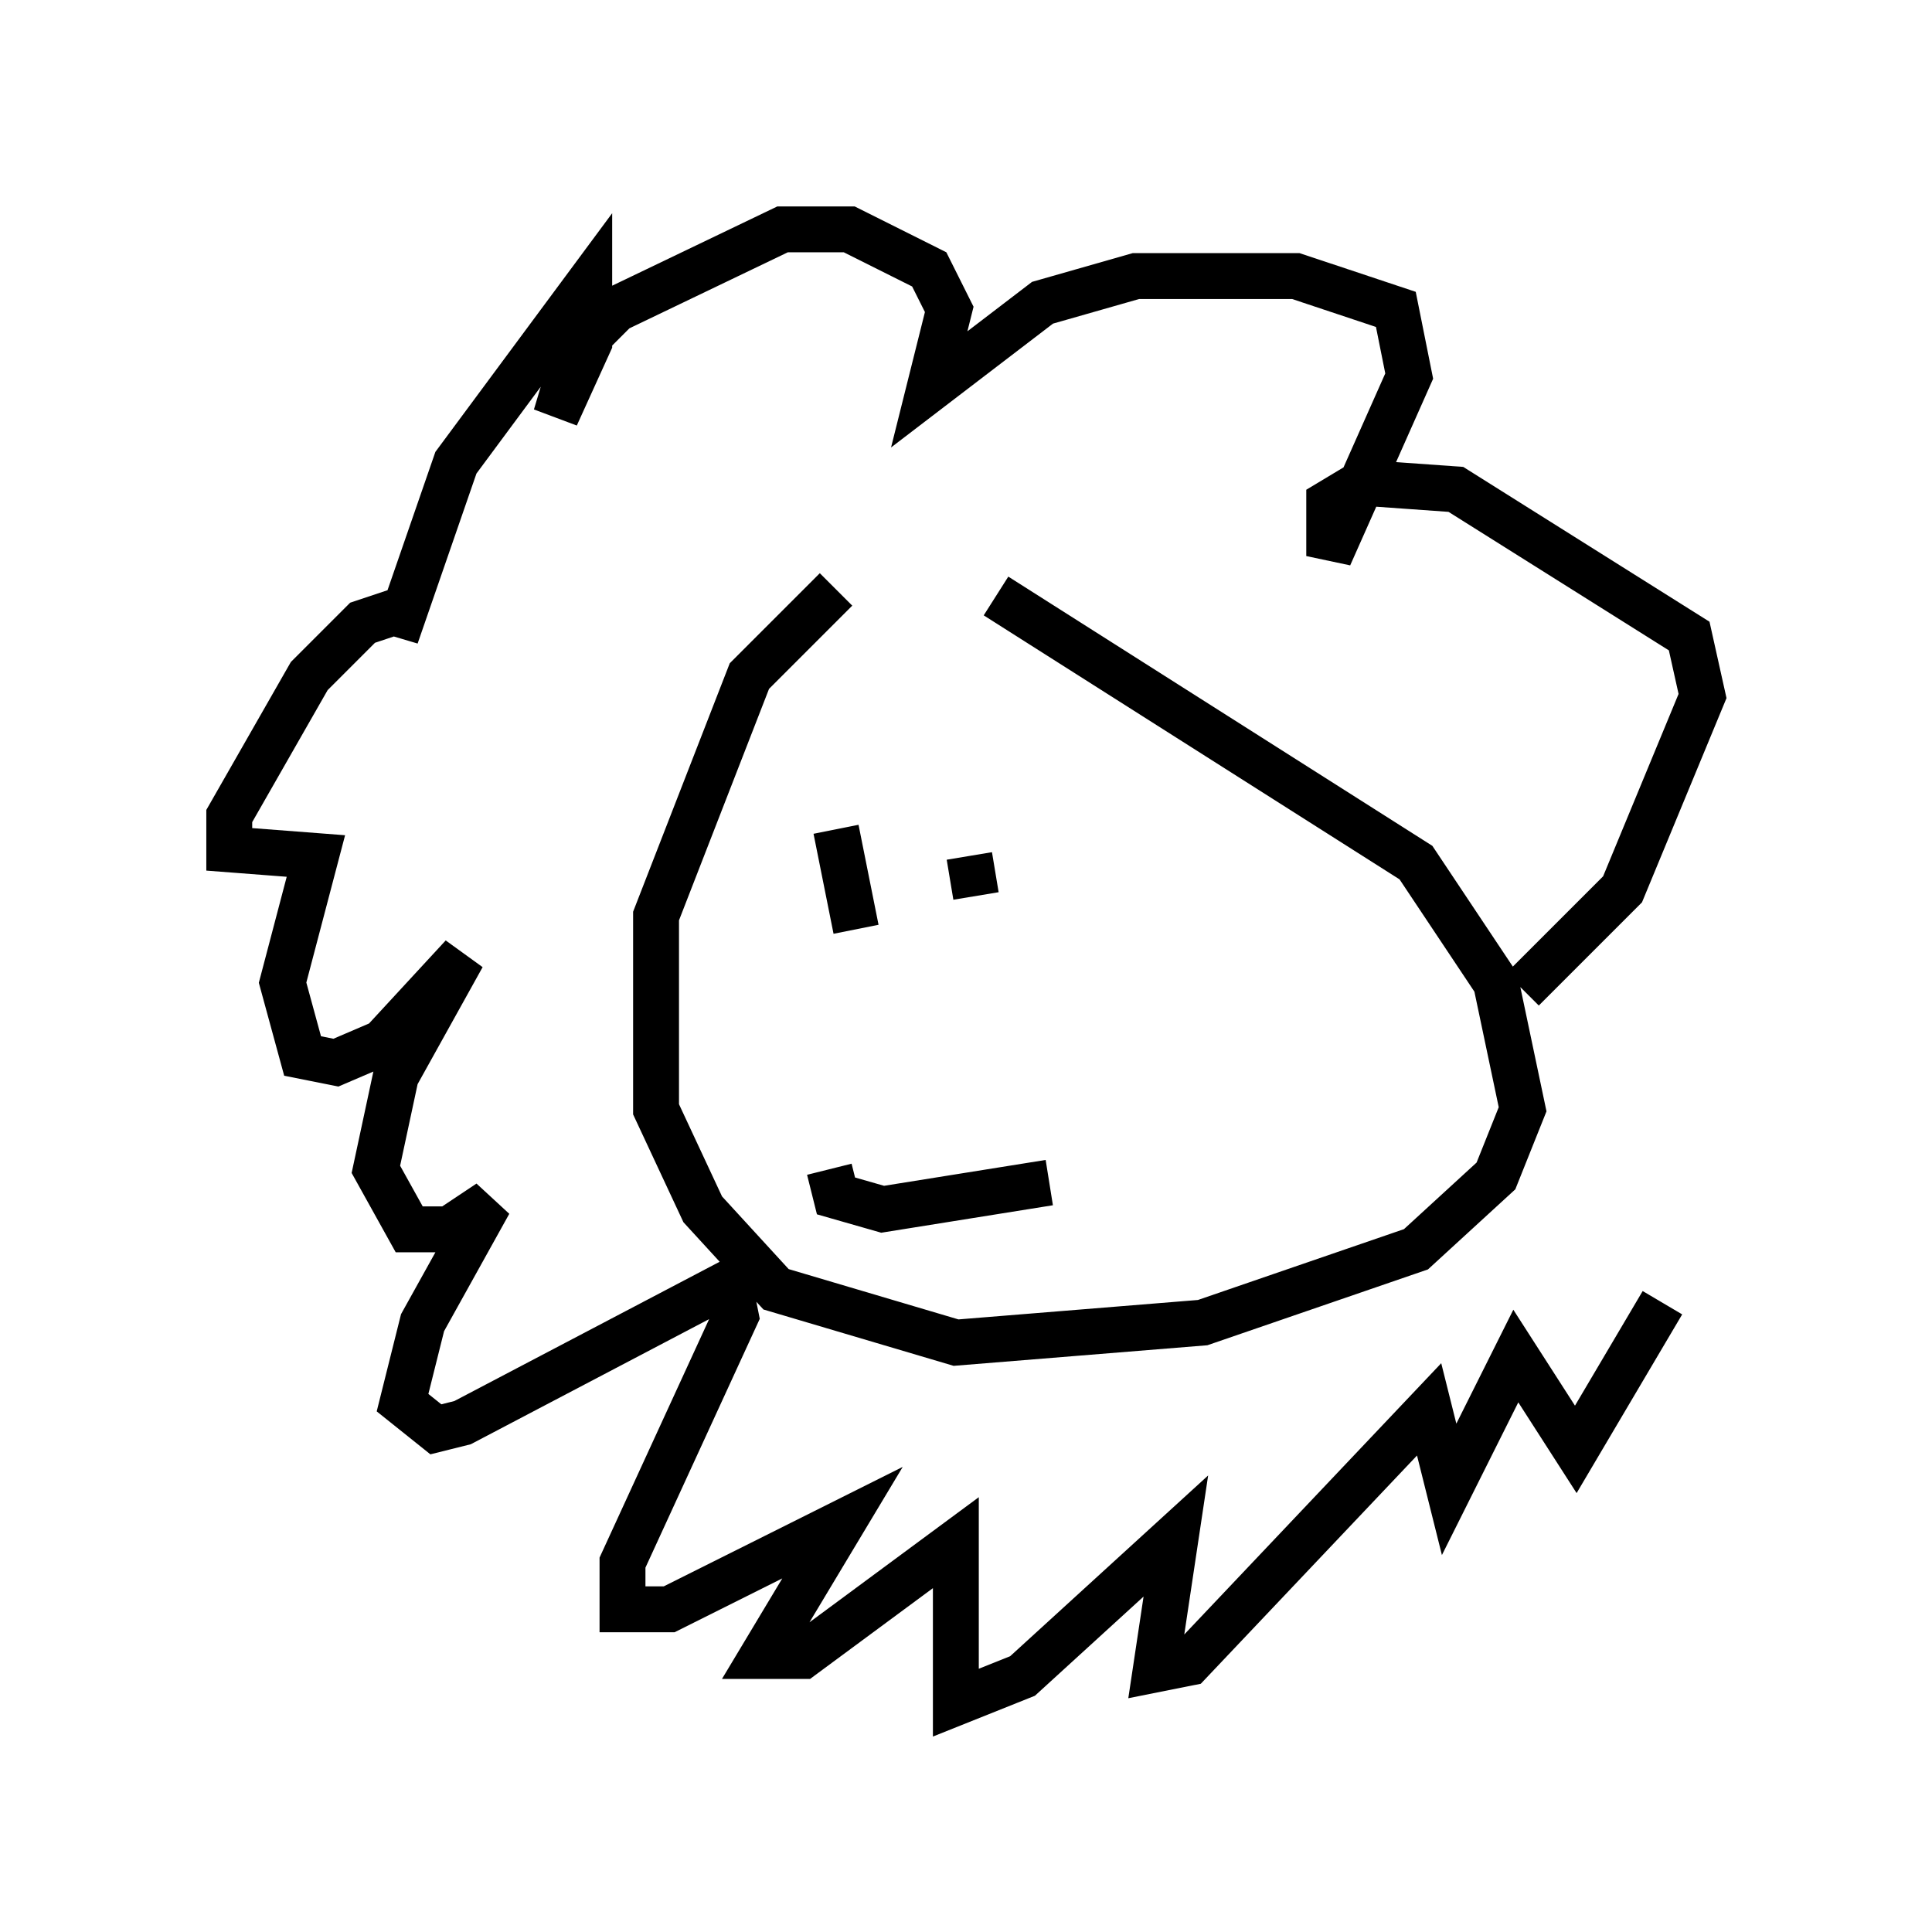 <?xml version="1.0" encoding="utf-8" ?>
<svg baseProfile="full" height="42.1" version="1.1" width="42.1" xmlns="http://www.w3.org/2000/svg" xmlns:ev="http://www.w3.org/2001/xml-events" xmlns:xlink="http://www.w3.org/1999/xlink"><defs /><rect fill="white" height="42.1" width="42.1" x="0" y="0" /><path d="M20.397, 11.827 m-2.179, 1.017 l-1.888, 1.888 -2.034, 5.229 l0.0, 4.212 1.017, 2.179 l1.598, 1.743 3.922, 1.162 l5.374, -0.436 4.648, -1.598 l1.743, -1.598 0.581, -1.453 l-0.581, -2.76 -1.743, -2.615 l-9.151, -5.81 m-3.486, 5.084 l0.436, 2.179 m2.469, -1.598 l0.145, 0.872 m-3.196, 5.955 l0.145, 0.581 1.017, 0.291 l3.631, -0.581 m10.313, -4.212 l2.179, -2.179 1.743, -4.212 l-0.291, -1.307 -5.084, -3.196 l-2.034, -0.145 -0.726, 0.436 l0.0, 1.162 1.743, -3.922 l-0.291, -1.453 -2.179, -0.726 l-3.486, 0.0 -2.034, 0.581 l-2.469, 1.888 0.436, -1.743 l-0.436, -0.872 -1.743, -0.872 l-1.453, 0.0 -3.631, 1.743 l-0.872, 0.872 -0.436, 1.453 l0.726, -1.598 0.0, -1.307 l-2.905, 3.922 -1.307, 3.777 l0.145, -0.581 -0.872, 0.291 l-1.162, 1.162 -1.743, 3.05 l0.0, 0.726 1.888, 0.145 l-0.726, 2.76 0.436, 1.598 l0.726, 0.145 1.017, -0.436 l1.743, -1.888 -1.453, 2.615 l-0.436, 2.034 0.726, 1.307 l0.872, 0.0 0.872, -0.581 l-1.453, 2.615 -0.436, 1.743 l0.726, 0.581 0.581, -0.145 l5.81, -3.05 0.145, 0.726 l-2.469, 5.374 0.0, 1.017 l1.017, 0.0 3.777, -1.888 l-1.743, 2.905 0.872, 0.0 l3.341, -2.469 0.0, 3.486 l1.453, -0.581 3.341, -3.05 l-0.436, 2.905 0.726, -0.145 l5.229, -5.52 0.436, 1.743 l1.453, -2.905 1.307, 2.034 l1.888, -3.196 " fill="none" stroke="black" stroke-width="1" /></svg>